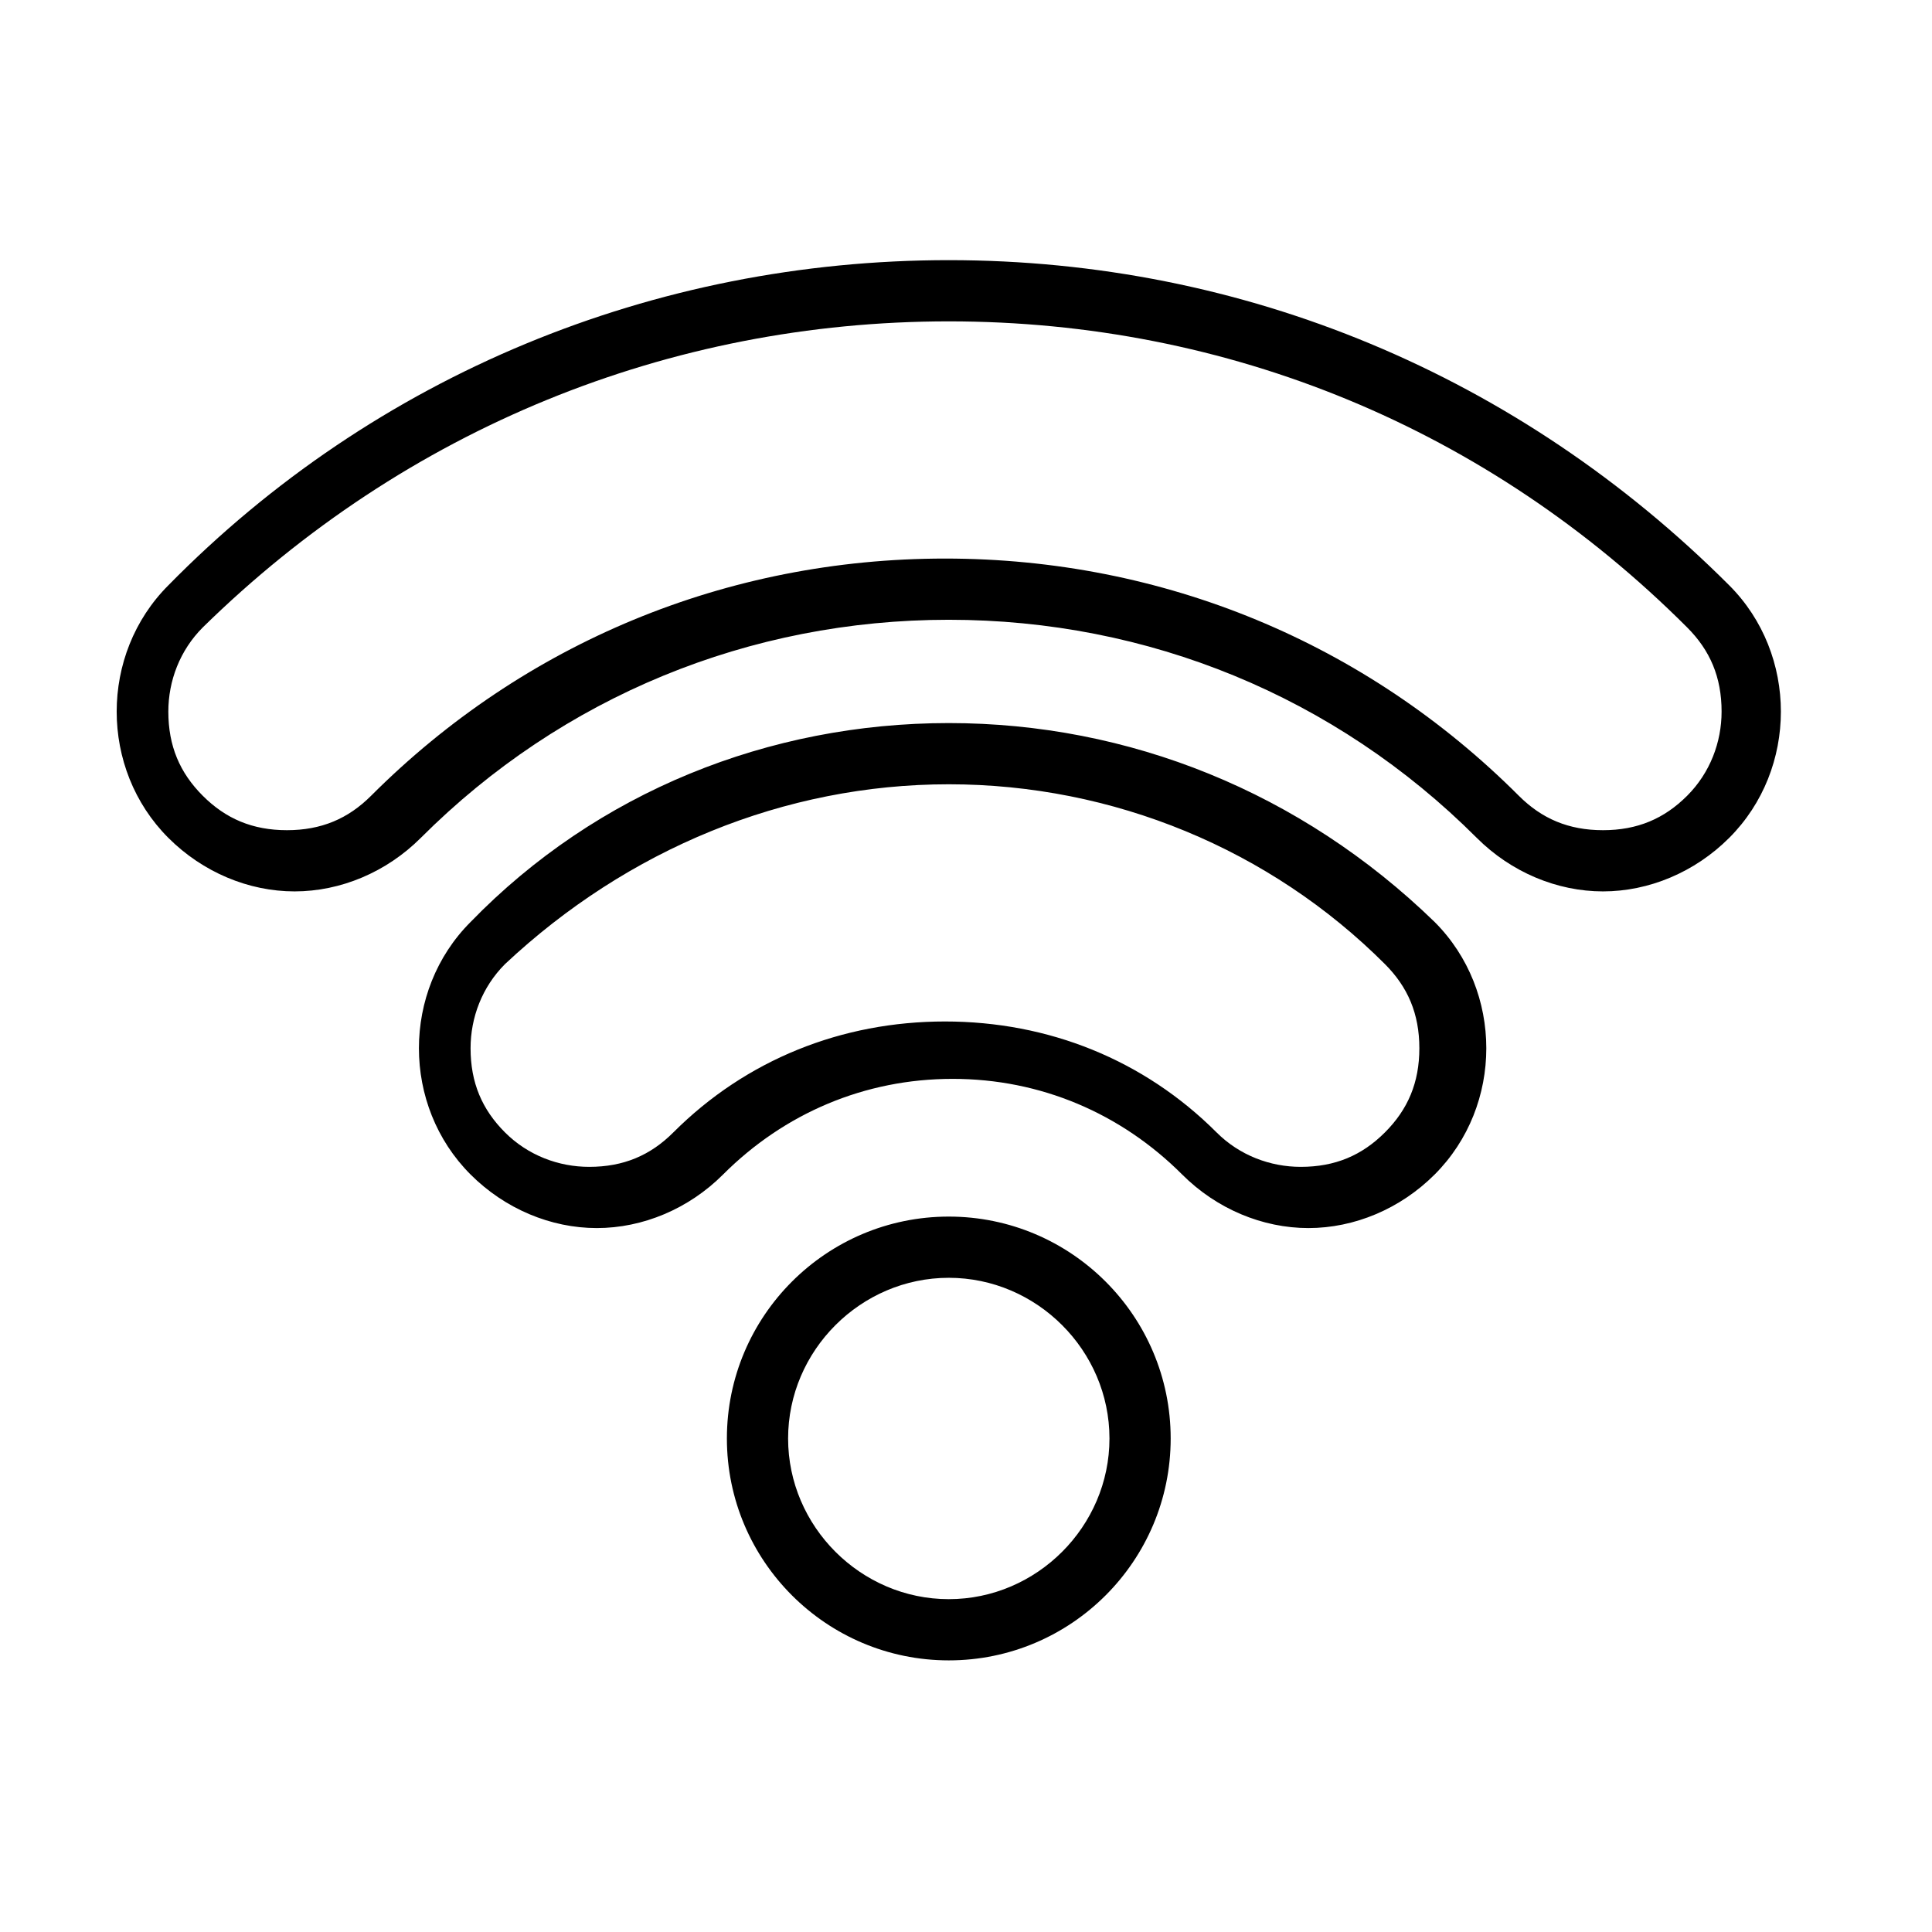 <?xml version="1.0" encoding="utf-8"?>
<!-- Generator: Adobe Illustrator 24.2.1, SVG Export Plug-In . SVG Version: 6.00 Build 0)  -->
<svg version="1.1" id="Layer_1" xmlns="http://www.w3.org/2000/svg" xmlns:xlink="http://www.w3.org/1999/xlink" x="0px" y="0px"
	 viewBox="0 0 50.5 50.5" style="enable-background:new 0 0 50.5 50.5;" xml:space="preserve">
<path d="M24.8,31.8c-3.2,0-5.8,2.6-5.8,5.8c0,3.2,2.6,5.8,5.8,5.8s5.8-2.6,5.8-5.8C30.6,34.4,28,31.8,24.8,31.8z M24.8,41.8
	c-2.3,0-4.2-1.9-4.2-4.2c0-2.3,1.9-4.2,4.2-4.2s4.2,1.9,4.2,4.2C29,39.9,27.1,41.8,24.8,41.8z M45.2,15.3
	c-5.5-5.5-12.7-8.5-20.4-8.5s-15,3-20.4,8.5c-1.8,1.8-1.8,4.8,0,6.6c0.9,0.9,2.1,1.4,3.3,1.4s2.4-0.5,3.3-1.4
	c3.7-3.7,8.6-5.7,13.8-5.7s10.1,2,13.8,5.7c0.9,0.9,2.1,1.4,3.3,1.4c1.2,0,2.4-0.5,3.3-1.4C47,20.1,47,17.1,45.2,15.3z M44.1,20.8
	c-0.6,0.6-1.3,0.9-2.2,0.9c-0.9,0-1.6-0.3-2.2-0.9c-4-4-9.3-6.2-15-6.2s-11,2.2-15,6.2c-0.6,0.6-1.3,0.9-2.2,0.9s-1.6-0.3-2.2-0.9
	c-0.6-0.6-0.9-1.3-0.9-2.2c0-0.8,0.3-1.6,0.9-2.2c5.3-5.2,12.2-8,19.5-8s14.1,2.8,19.3,8c0.6,0.6,0.9,1.3,0.9,2.2
	C45,19.4,44.7,20.2,44.1,20.8z M24.8,18.9c-4.7,0-9.2,1.8-12.5,5.2c-1.8,1.8-1.8,4.8,0,6.6c0.9,0.9,2.1,1.4,3.3,1.4
	c1.2,0,2.4-0.5,3.3-1.4c1.6-1.6,3.7-2.5,6-2.5c2.3,0,4.4,0.9,6,2.5c0.9,0.9,2.1,1.4,3.3,1.4s2.4-0.5,3.3-1.4c1.8-1.8,1.8-4.8,0-6.6
	C34,20.7,29.5,18.9,24.8,18.9z M36.2,29.6c-0.6,0.6-1.3,0.9-2.2,0.9c-0.8,0-1.6-0.3-2.2-0.9c-1.9-1.9-4.4-2.9-7.1-2.9
	s-5.2,1-7.1,2.9c-0.6,0.6-1.3,0.9-2.2,0.9c-0.8,0-1.6-0.3-2.2-0.9c-0.6-0.6-0.9-1.3-0.9-2.2c0-0.8,0.3-1.6,0.9-2.2
	c3.2-3,7.3-4.7,11.6-4.7s8.4,1.7,11.4,4.7c0.6,0.6,0.9,1.3,0.9,2.2C37.1,28.3,36.8,29,36.2,29.6z"/>
</svg>
